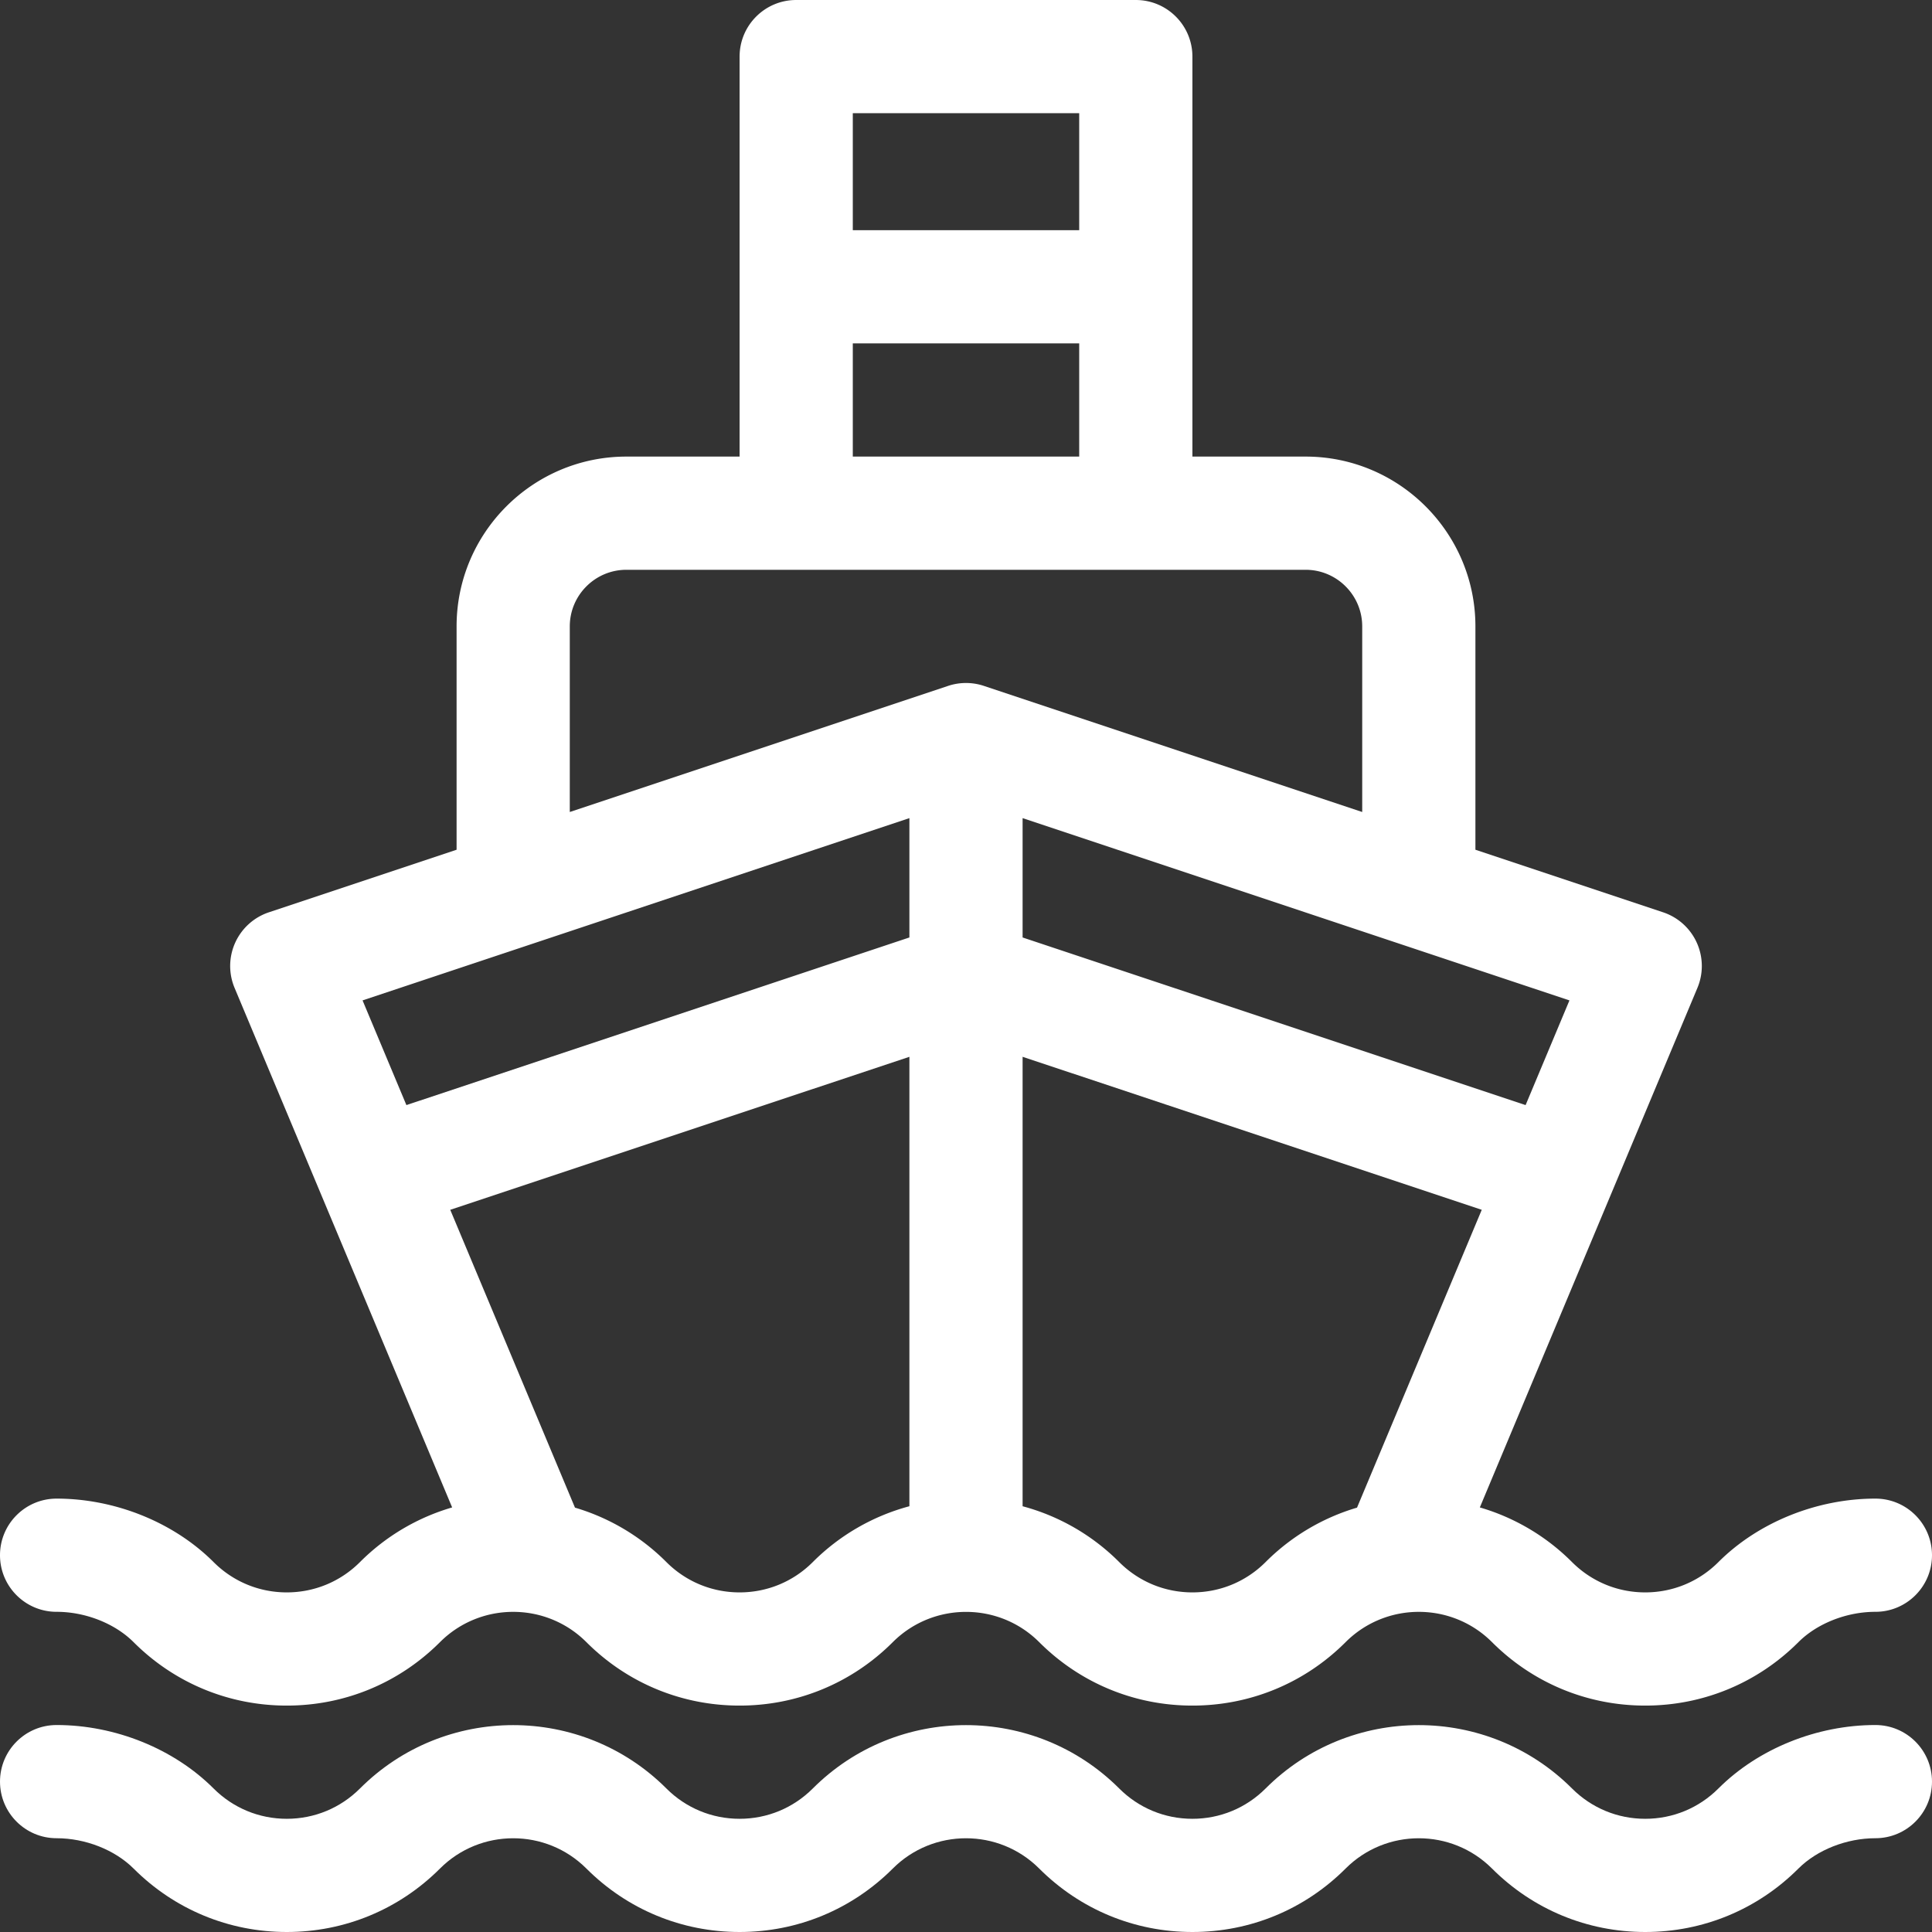 <svg xmlns="http://www.w3.org/2000/svg" height="512" width="512"><rect width="100%" height="100%" fill="#333333" stroke="none"/><path d="M15 427.148c7.625 0 15.438 3.079 20.395 8.032C46.238 446.027 60.66 452 76 452s29.762-5.973 40.605-16.82c10.696-10.692 28.094-10.696 38.79 0C166.238 446.027 180.66 452 196 452s29.762-5.973 40.605-16.82c10.641-10.64 28.055-10.73 38.79 0C286.238 446.027 300.66 452 316 452s29.762-5.973 40.605-16.82c10.696-10.692 28.094-10.696 38.79 0C406.238 446.027 420.66 452 436 452s29.762-5.973 40.605-16.82c4.957-4.953 12.77-8.032 20.395-8.032 8.285 0 15-6.718 15-15 0-8.285-6.715-15-15-15-15.52 0-31.074 6.286-41.605 16.82-5.18 5.18-12.07 8.032-19.395 8.032s-14.215-2.852-19.395-8.031a57.098 57.098 0 0 0-24.433-14.485l57.664-137.687a15.006 15.006 0 0 0-9.094-20.027L391 225.187V166c0-24.813-20.188-45-45-45h-30V15c0-8.285-6.715-15-15-15h-90c-8.285 0-15 6.715-15 15v106h-30c-24.813 0-45 20.188-45 45v59.188L71.258 241.77a15.007 15.007 0 0 0-8.918 8.03 15.006 15.006 0 0 0-.176 11.997l57.66 137.687a57.063 57.063 0 0 0-24.43 14.485C90.215 419.149 83.325 422 76 422s-14.215-2.852-19.395-8.031c-10.53-10.535-26.085-16.82-41.605-16.82-8.285 0-15 6.714-15 15 0 8.285 6.715 15 15 15zm200.395-13.18c-5.18 5.18-12.07 8.032-19.395 8.032s-14.215-2.852-19.395-8.031a57.09 57.09 0 0 0-24.23-14.43l-33.055-78.93L241 280.063v119.105a57.01 57.01 0 0 0-25.605 14.8zM316 422c-7.324 0-14.215-2.852-19.395-8.031A57.002 57.002 0 0 0 271 399.172v-119.11l121.68 40.547-33.055 78.93a57.057 57.057 0 0 0-24.23 14.426C330.215 419.148 323.325 422 316 422zm88.3-129.14L271 248.44v-31.629l144.918 48.305zM286 30v31h-60V30zm-60 61h60v30h-60zm-75 75c0-8.27 6.73-15 15-15h180c8.27 0 15 6.73 15 15v49.188L260.742 181.77a14.978 14.978 0 0 0-9.484 0L151 215.187zm90 50.813v31.625l-133.3 44.421-11.618-27.742zm0 0" fill="#FFF"/><path d="M497 457.148c-15.52 0-31.074 6.286-41.605 16.82-5.18 5.18-12.07 8.032-19.395 8.032s-14.215-2.852-19.395-8.031c-22.39-22.39-58.824-22.395-81.21 0-5.18 5.18-12.07 8.031-19.395 8.031s-14.215-2.852-19.395-8.031c-22.39-22.39-58.824-22.395-81.21 0-5.18 5.18-12.07 8.031-19.395 8.031s-14.215-2.852-19.395-8.031c-22.39-22.39-58.824-22.395-81.21 0C90.215 479.149 83.325 482 76 482s-14.215-2.852-19.395-8.031c-10.53-10.535-26.085-16.82-41.605-16.82-8.285 0-15 6.714-15 15 0 8.28 6.715 15 15 15 7.625 0 15.437 3.078 20.395 8.03C46.238 506.028 60.66 512 76 512s29.762-5.973 40.605-16.82c10.696-10.696 28.094-10.696 38.79 0C166.238 506.027 180.66 512 196 512s29.762-5.973 40.605-16.82c10.696-10.696 28.094-10.696 38.79 0C286.238 506.027 300.66 512 316 512s29.762-5.973 40.605-16.82c10.696-10.696 28.094-10.696 38.79 0C406.238 506.027 420.66 512 436 512s29.762-5.973 40.605-16.82c4.957-4.953 12.77-8.032 20.395-8.032 8.285 0 15-6.718 15-15 0-8.285-6.715-15-15-15zm0 0" fill="#FFF"/></svg>